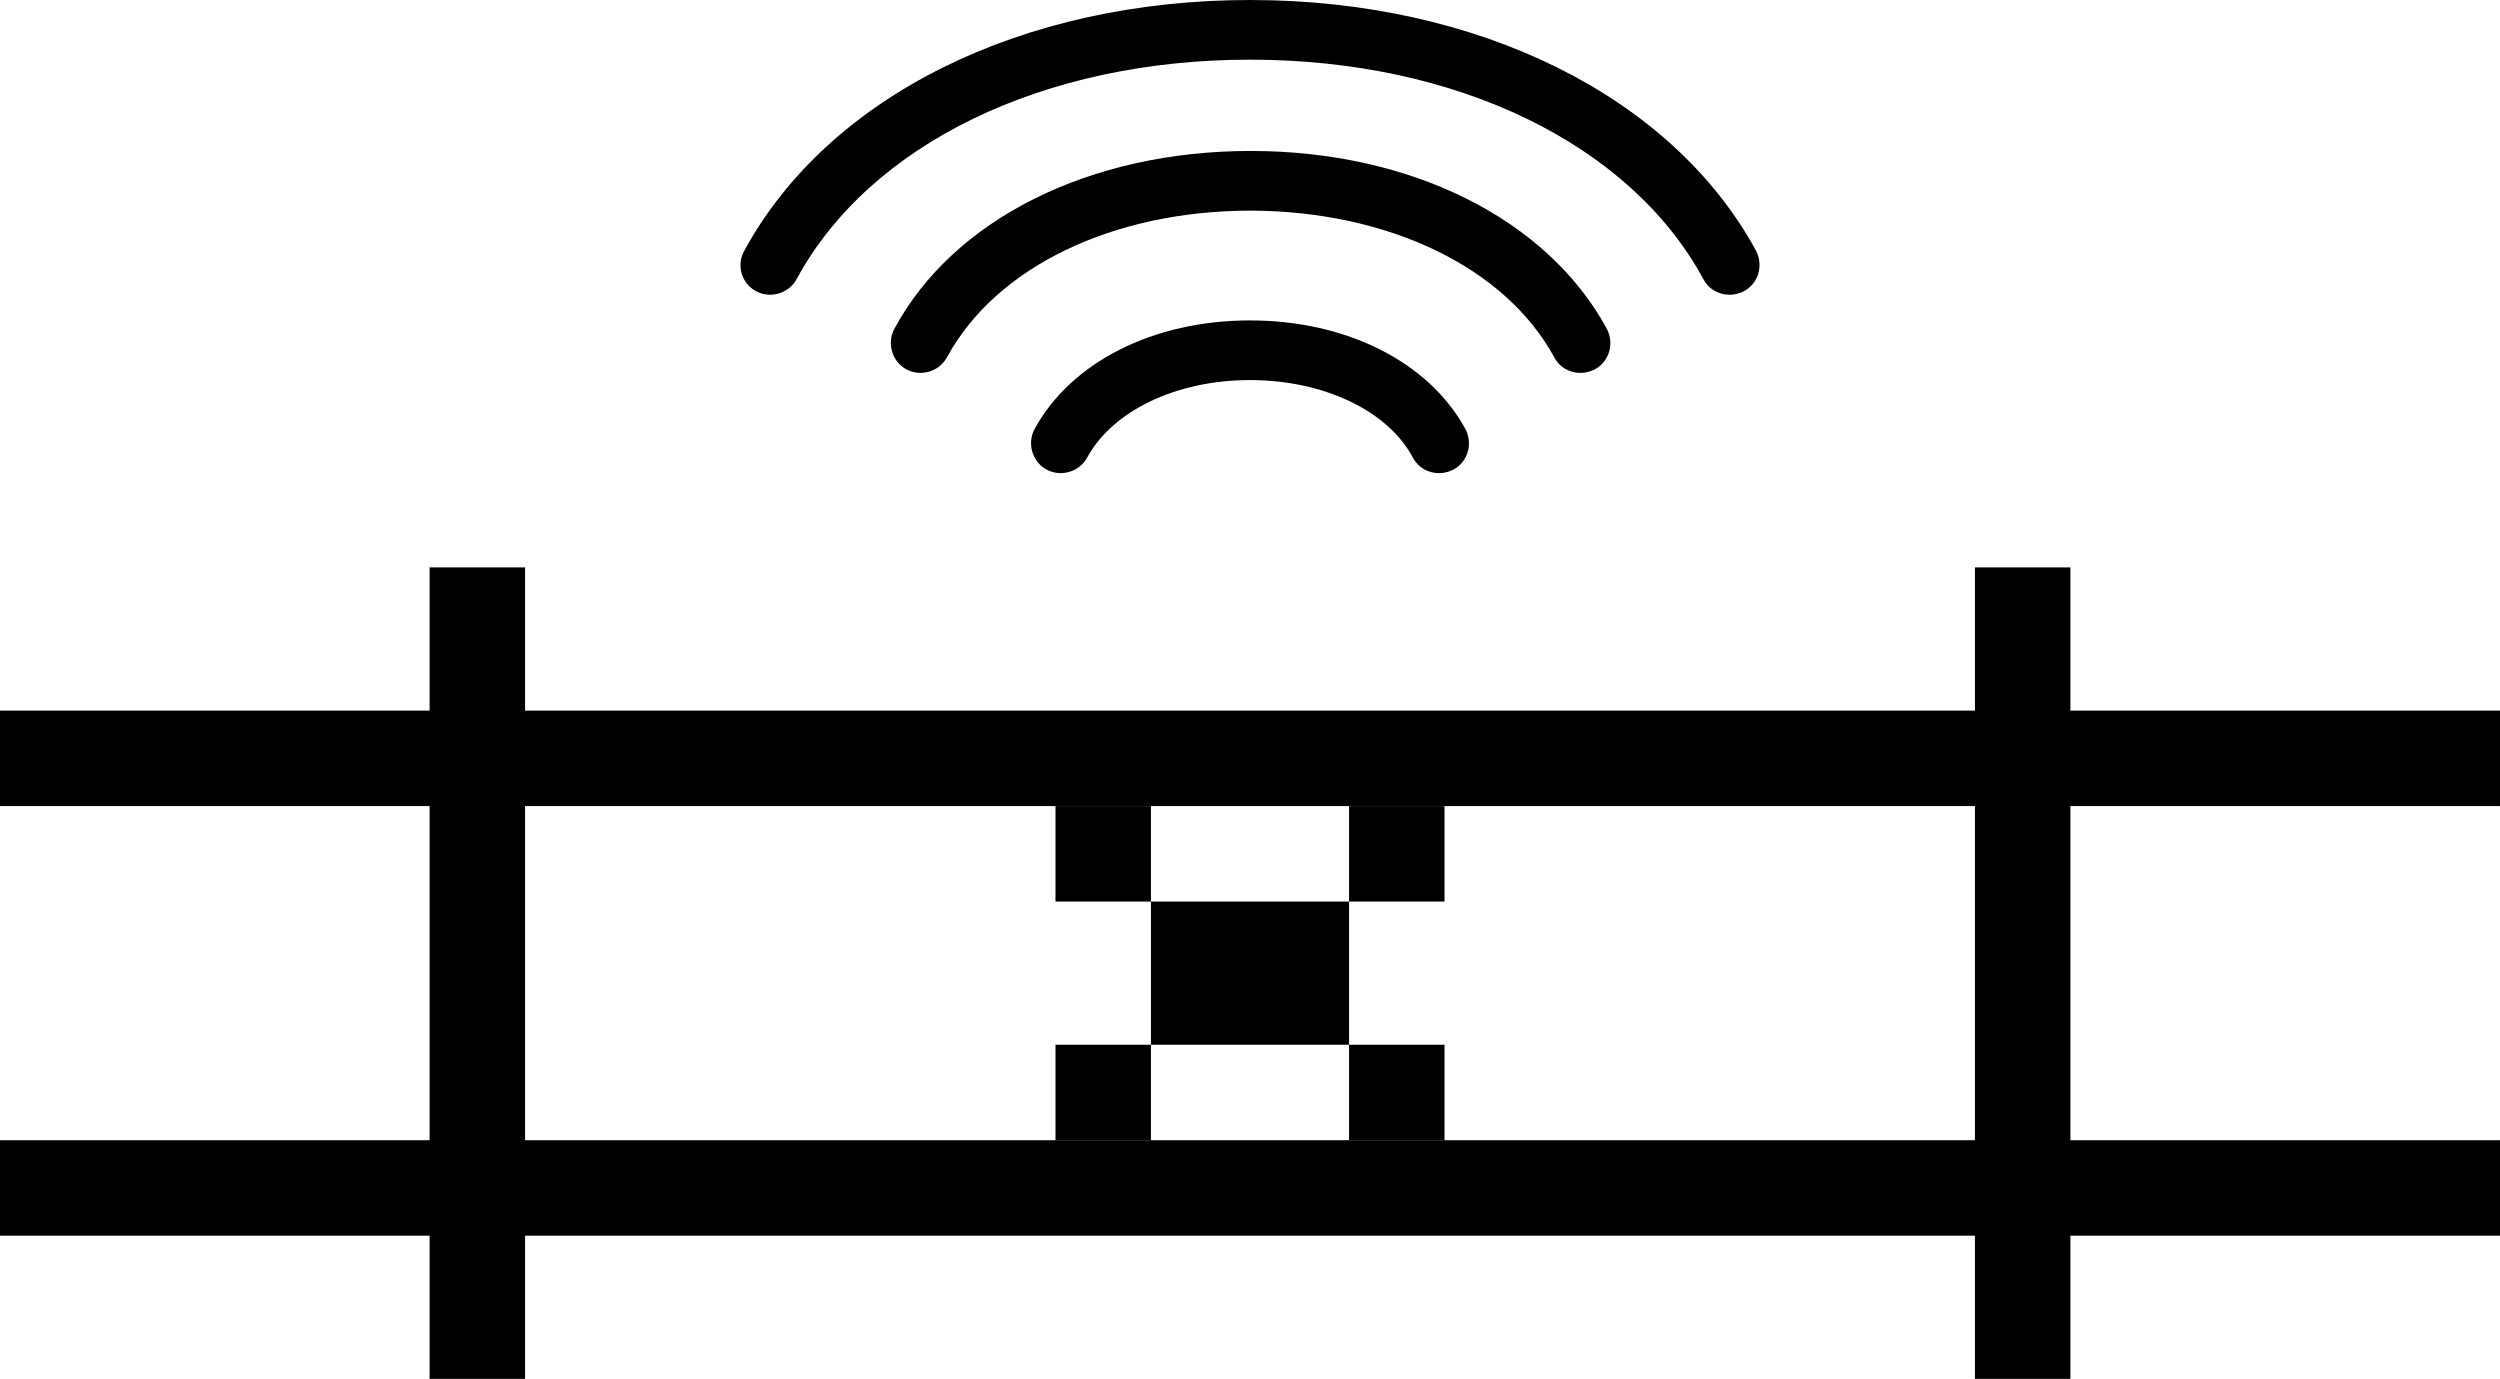 <?xml version="1.0" encoding="utf-8"?>
<!-- Generator: Adobe Illustrator 23.0.1, SVG Export Plug-In . SVG Version: 6.00 Build 0)  -->
<svg version="1.1" id="Layer_1" xmlns="http://www.w3.org/2000/svg" xmlns:xlink="http://www.w3.org/1999/xlink" x="0px" y="0px"
	 viewBox="0 0 419 231.1" style="enable-background:new 0 0 419 231.1;" xml:space="preserve">
<g>
	<path d="M209.5,53.7c-16.2,0-30,7-36.1,18.2c-1.3,2.4-0.4,5.5,2,6.8c2.4,1.3,5.5,0.4,6.8-2c4.3-7.9,15-13,27.3-13
		c12.3,0,23.1,5.1,27.3,13c0.9,1.7,2.6,2.6,4.4,2.6c0.8,0,1.6-0.2,2.4-0.6c2.4-1.3,3.3-4.3,2-6.8C239.5,60.7,225.7,53.7,209.5,53.7z
		"/>
	<path d="M260.5,59.9c0.9,1.7,2.6,2.6,4.4,2.6c0.8,0,1.6-0.2,2.4-0.6c2.4-1.3,3.3-4.3,2-6.8c-10-18.4-32.8-29.8-59.7-29.8
		c-26.9,0-49.8,11.4-59.7,29.8c-1.3,2.4-0.4,5.5,2,6.8c2.4,1.3,5.5,0.4,6.8-2c8.2-15.1,27.7-24.6,51-24.6
		C232.7,35.4,252.3,44.8,260.5,59.9z"/>
	<path d="M126.7,48.8c2.4,1.3,5.5,0.4,6.8-2c12.3-22.7,41.4-36.8,76-36.8c34.6,0,63.7,14.1,76,36.8c0.9,1.7,2.6,2.6,4.4,2.6
		c0.8,0,1.6-0.2,2.4-0.6c2.4-1.3,3.3-4.3,2-6.8C280.2,16.1,247.7,0,209.5,0s-70.7,16.1-84.8,42.1C123.4,44.5,124.3,47.5,126.7,48.8z
		"/>
</g>
<path d="M328,119.1h-52h-16h-46.2h-9.4H88v-24H72v24H0v16h72v56H0v16h72v24h16v-24h243v24h16v-24h72v-16h-72v-56h72v-16h-72v-24h-16
	v24h-17H328z M331,135.1v56H88v-56h116.4h9.4H331z"/>
<g>
	<rect x="176.9" y="175.1" width="16" height="16"/>
	<rect x="226.1" y="175.1" width="16" height="16"/>
	<rect x="226.1" y="135.1" width="16" height="16"/>
	<rect x="176.9" y="135.1" width="16" height="16"/>
	<polygon points="192.9,151.1 192.9,159.1 192.9,167.1 192.9,175.1 226.1,175.1 226.1,167.1 226.1,159.1 226.1,151.1 	"/>
</g>
</svg>
